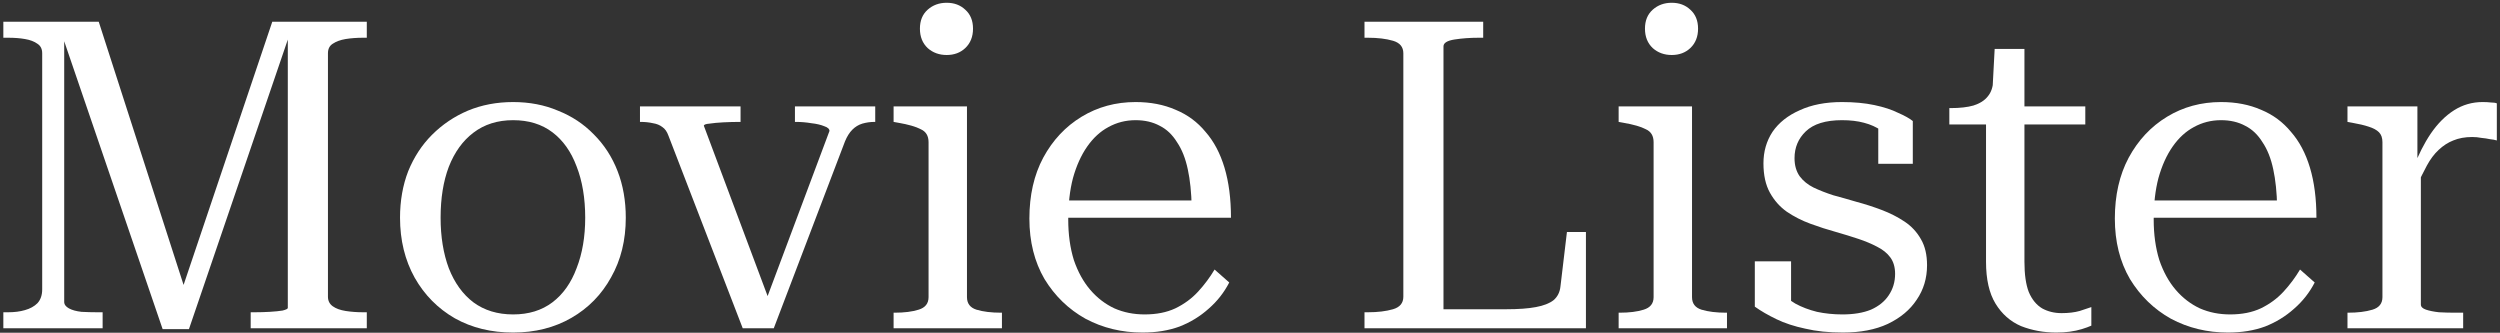 <svg width="556" height="74" viewBox="0 0 556 74" fill="none" xmlns="http://www.w3.org/2000/svg">
<rect x="0" y="0" width="556" height="74" fill="#333333" stroke="none"/>
<path d="M0.744 73V69.448H1.8C3.208 69.448 4.456 69.288 5.544 68.968C6.696 68.648 7.624 68.136 8.328 67.432C9.032 66.664 9.384 65.64 9.384 64.36V11.848C9.384 10.888 9.032 10.184 8.328 9.736C7.624 9.224 6.696 8.872 5.544 8.68C4.456 8.488 3.208 8.392 1.8 8.392H0.744V4.84H21.96L41.736 66.184L39.912 66.088L60.552 4.84H81.576V8.392H80.808C79.4 8.392 78.088 8.488 76.872 8.68C75.72 8.872 74.76 9.224 73.992 9.736C73.288 10.184 72.936 10.888 72.936 11.848V65.992C72.936 66.888 73.288 67.592 73.992 68.104C74.696 68.616 75.656 68.968 76.872 69.16C78.088 69.352 79.4 69.448 80.808 69.448H81.576V73H55.752V69.448H56.616C57.768 69.448 58.888 69.416 59.976 69.352C61.128 69.288 62.088 69.192 62.856 69.064C63.624 68.872 64.008 68.68 64.008 68.488V5.8L64.968 5.992L42.024 73.192H36.168L13.224 6.088L14.28 5.992V67.144C14.28 67.72 14.632 68.2 15.336 68.584C16.04 68.968 16.968 69.224 18.12 69.352C19.272 69.416 20.456 69.448 21.672 69.448H22.824V73H0.744Z" fill="white"/>
<path d="M139.175 48.424C139.175 53.416 138.087 57.832 135.911 61.672C133.799 65.512 130.855 68.52 127.079 70.696C123.303 72.872 118.983 73.96 114.119 73.96C109.255 73.96 104.935 72.904 101.159 70.792C97.383 68.616 94.407 65.608 92.231 61.768C90.055 57.864 88.967 53.416 88.967 48.424C88.967 44.648 89.575 41.192 90.791 38.056C92.071 34.92 93.831 32.232 96.071 29.992C98.375 27.688 101.031 25.896 104.039 24.616C107.111 23.336 110.471 22.696 114.119 22.696C117.767 22.696 121.095 23.336 124.103 24.616C127.175 25.832 129.831 27.592 132.071 29.896C134.375 32.2 136.135 34.92 137.351 38.056C138.567 41.192 139.175 44.648 139.175 48.424ZM97.991 48.424C97.991 52.648 98.599 56.392 99.815 59.656C101.095 62.92 102.919 65.448 105.287 67.24C107.719 69.032 110.663 69.928 114.119 69.928C117.575 69.928 120.487 69.032 122.855 67.24C125.223 65.448 127.015 62.92 128.231 59.656C129.511 56.392 130.151 52.648 130.151 48.424C130.151 44.072 129.511 40.264 128.231 37C127.015 33.736 125.223 31.208 122.855 29.416C120.487 27.624 117.575 26.728 114.119 26.728C110.663 26.728 107.719 27.656 105.287 29.512C102.919 31.304 101.095 33.832 99.815 37.096C98.599 40.296 97.991 44.072 97.991 48.424Z" fill="white"/>
<path d="M184.475 29.128C184.475 28.68 184.091 28.328 183.323 28.072C182.555 27.752 181.595 27.528 180.443 27.4C179.291 27.208 178.139 27.112 176.987 27.112H176.795V23.656H194.651V27.112H194.459C193.563 27.112 192.667 27.24 191.771 27.496C190.939 27.752 190.203 28.2 189.563 28.84C188.923 29.48 188.379 30.344 187.931 31.432L172.091 73H165.179L148.667 30.184C148.347 29.288 147.899 28.648 147.323 28.264C146.747 27.816 146.043 27.528 145.211 27.4C144.379 27.208 143.451 27.112 142.427 27.112H142.331V23.656H164.699V27.112H164.507C163.355 27.112 162.139 27.144 160.859 27.208C159.643 27.272 158.619 27.368 157.787 27.496C156.955 27.56 156.539 27.72 156.539 27.976L171.419 67.72L169.979 67.816L184.475 29.128Z" fill="white"/>
<path d="M210.543 12.232C208.879 12.232 207.471 11.72 206.319 10.696C205.167 9.608 204.591 8.168 204.591 6.376C204.591 4.584 205.167 3.176 206.319 2.152C207.471 1.128 208.879 0.616 210.543 0.616C212.207 0.616 213.583 1.128 214.671 2.152C215.823 3.176 216.399 4.584 216.399 6.376C216.399 8.168 215.823 9.608 214.671 10.696C213.583 11.72 212.207 12.232 210.543 12.232ZM215.055 23.656V66.088C215.055 67.496 215.759 68.424 217.167 68.872C218.639 69.32 220.463 69.544 222.639 69.544H222.831V73H198.735V69.544H198.927C201.103 69.544 202.895 69.32 204.303 68.872C205.775 68.424 206.511 67.496 206.511 66.088V31.624C206.511 30.216 205.935 29.256 204.783 28.744C203.695 28.168 202.031 27.688 199.791 27.304L198.735 27.112V23.656H215.055Z" fill="white"/>
<path d="M237.576 48.808C237.576 52.136 237.992 55.144 238.824 57.832C239.72 60.456 240.936 62.664 242.472 64.456C244.008 66.248 245.8 67.624 247.848 68.584C249.896 69.48 252.136 69.928 254.568 69.928C257.192 69.928 259.464 69.48 261.384 68.584C263.368 67.624 265.064 66.376 266.472 64.84C267.88 63.304 269.096 61.672 270.12 59.944L273.384 62.824C272.232 65.064 270.696 67.016 268.776 68.68C266.92 70.344 264.776 71.656 262.344 72.616C259.912 73.512 257.16 73.96 254.088 73.96C249.48 73.96 245.256 72.936 241.416 70.888C237.64 68.776 234.6 65.832 232.296 62.056C230.056 58.216 228.936 53.736 228.936 48.616C228.936 43.432 229.96 38.92 232.008 35.08C234.12 31.176 236.968 28.136 240.552 25.96C244.136 23.784 248.136 22.696 252.552 22.696C255.88 22.696 258.856 23.272 261.48 24.424C264.104 25.512 266.312 27.144 268.104 29.32C269.96 31.432 271.368 34.088 272.328 37.288C273.288 40.488 273.768 44.2 273.768 48.424H235.368L235.272 44.584H267.72L265.032 46.024C264.968 42.824 264.68 40.04 264.168 37.672C263.656 35.24 262.856 33.224 261.768 31.624C260.744 29.96 259.464 28.744 257.928 27.976C256.392 27.144 254.6 26.728 252.552 26.728C250.376 26.728 248.36 27.24 246.504 28.264C244.712 29.224 243.144 30.664 241.8 32.584C240.456 34.504 239.4 36.84 238.632 39.592C237.928 42.28 237.576 45.352 237.576 48.808Z" fill="white"/>
<path d="M329.863 4.84V8.392H328.903C326.983 8.392 325.191 8.52 323.527 8.776C321.863 9.032 321.031 9.544 321.031 10.312V68.776H334.951C337.703 68.776 339.911 68.616 341.575 68.296C343.303 67.976 344.615 67.464 345.511 66.76C346.407 65.992 346.919 64.968 347.047 63.688L348.487 51.592H352.711V73H303.463V69.448H304.231C306.407 69.448 308.263 69.224 309.799 68.776C311.335 68.328 312.103 67.4 312.103 65.992V11.848C312.103 10.44 311.335 9.512 309.799 9.064C308.263 8.616 306.407 8.392 304.231 8.392H303.463V4.84H329.863Z" fill="white"/>
<path d="M371.793 12.232C370.129 12.232 368.721 11.72 367.569 10.696C366.417 9.608 365.841 8.168 365.841 6.376C365.841 4.584 366.417 3.176 367.569 2.152C368.721 1.128 370.129 0.616 371.793 0.616C373.457 0.616 374.833 1.128 375.921 2.152C377.073 3.176 377.649 4.584 377.649 6.376C377.649 8.168 377.073 9.608 375.921 10.696C374.833 11.72 373.457 12.232 371.793 12.232ZM376.305 23.656V66.088C376.305 67.496 377.009 68.424 378.417 68.872C379.889 69.32 381.713 69.544 383.889 69.544H384.081V73H359.985V69.544H360.177C362.353 69.544 364.145 69.32 365.553 68.872C367.025 68.424 367.761 67.496 367.761 66.088V31.624C367.761 30.216 367.185 29.256 366.033 28.744C364.945 28.168 363.281 27.688 361.041 27.304L359.985 27.112V23.656H376.305Z" fill="white"/>
<path d="M421.471 60.904C421.471 59.432 421.119 58.216 420.415 57.256C419.711 56.296 418.719 55.496 417.439 54.856C416.223 54.216 414.847 53.64 413.311 53.128C411.775 52.616 410.111 52.104 408.319 51.592C406.463 51.08 404.575 50.472 402.655 49.768C400.735 49.064 398.975 48.168 397.375 47.08C395.839 45.992 394.591 44.584 393.631 42.856C392.671 41.128 392.191 38.952 392.191 36.328C392.191 33.704 392.863 31.368 394.207 29.32C395.615 27.272 397.631 25.672 400.255 24.52C402.879 23.304 406.015 22.696 409.663 22.696C412.351 22.696 414.751 22.92 416.863 23.368C418.975 23.816 420.735 24.392 422.143 25.096C423.615 25.736 424.703 26.344 425.407 26.92V36.424H417.727V27.112C418.367 27.048 418.911 27.176 419.359 27.496C419.807 27.816 420.191 28.232 420.511 28.744C420.831 29.256 421.023 29.768 421.087 30.28C421.215 30.728 421.215 31.112 421.087 31.432C420.383 30.536 419.487 29.736 418.399 29.032C417.311 28.264 416.031 27.688 414.559 27.304C413.151 26.92 411.519 26.728 409.663 26.728C406.015 26.728 403.327 27.56 401.599 29.224C399.935 30.824 399.103 32.808 399.103 35.176C399.103 36.776 399.487 38.12 400.255 39.208C401.023 40.232 402.047 41.064 403.327 41.704C404.671 42.344 406.143 42.92 407.743 43.432C409.407 43.88 411.103 44.36 412.831 44.872C414.751 45.384 416.639 45.992 418.495 46.696C420.351 47.4 422.047 48.264 423.583 49.288C425.119 50.312 426.335 51.624 427.231 53.224C428.127 54.76 428.575 56.68 428.575 58.984C428.575 61.864 427.807 64.424 426.271 66.664C424.799 68.904 422.655 70.696 419.839 72.04C417.087 73.32 413.759 73.96 409.855 73.96C406.719 73.96 403.935 73.672 401.503 73.096C399.071 72.584 396.927 71.88 395.071 70.984C393.215 70.088 391.615 69.16 390.271 68.2V58.12H398.335V69.64C397.567 69.256 396.959 68.872 396.511 68.488C396.063 68.04 395.743 67.624 395.551 67.24C395.423 66.792 395.391 66.376 395.455 65.992C395.519 65.544 395.679 65.064 395.935 64.552C396.831 65.768 397.951 66.76 399.295 67.528C400.703 68.296 402.303 68.904 404.095 69.352C405.887 69.736 407.775 69.928 409.759 69.928C412.255 69.928 414.367 69.576 416.095 68.872C417.823 68.104 419.135 67.048 420.031 65.704C420.991 64.296 421.471 62.696 421.471 60.904Z" fill="white"/>
<path d="M433.532 27.688V24.04H433.82C435.868 24.04 437.564 23.848 438.908 23.464C440.316 23.016 441.372 22.344 442.076 21.448C442.844 20.552 443.26 19.304 443.324 17.704L447.644 23.656H463.772V27.688H433.532ZM450.236 58.216C450.236 61.032 450.556 63.272 451.196 64.936C451.9 66.6 452.892 67.816 454.172 68.584C455.452 69.288 456.892 69.64 458.492 69.64C460.028 69.64 461.372 69.48 462.524 69.16C463.74 68.776 464.604 68.488 465.116 68.296V72.424C464.54 72.68 463.836 72.936 463.004 73.192C462.172 73.448 461.276 73.64 460.316 73.768C459.42 73.896 458.428 73.96 457.34 73.96C454.524 73.96 451.9 73.48 449.468 72.52C447.1 71.496 445.212 69.832 443.804 67.528C442.396 65.224 441.692 62.12 441.692 58.216V24.04L442.94 23.56L443.612 10.888H450.236V58.216Z" fill="white"/>
<path d="M478.982 48.808C478.982 52.136 479.398 55.144 480.23 57.832C481.126 60.456 482.342 62.664 483.878 64.456C485.414 66.248 487.206 67.624 489.254 68.584C491.302 69.48 493.542 69.928 495.974 69.928C498.598 69.928 500.87 69.48 502.79 68.584C504.774 67.624 506.47 66.376 507.878 64.84C509.286 63.304 510.502 61.672 511.526 59.944L514.79 62.824C513.638 65.064 512.102 67.016 510.182 68.68C508.326 70.344 506.182 71.656 503.75 72.616C501.318 73.512 498.566 73.96 495.494 73.96C490.886 73.96 486.662 72.936 482.822 70.888C479.046 68.776 476.006 65.832 473.702 62.056C471.462 58.216 470.342 53.736 470.342 48.616C470.342 43.432 471.366 38.92 473.414 35.08C475.526 31.176 478.374 28.136 481.958 25.96C485.542 23.784 489.542 22.696 493.958 22.696C497.286 22.696 500.262 23.272 502.886 24.424C505.51 25.512 507.718 27.144 509.51 29.32C511.366 31.432 512.774 34.088 513.734 37.288C514.694 40.488 515.174 44.2 515.174 48.424H476.774L476.678 44.584H509.126L506.438 46.024C506.374 42.824 506.086 40.04 505.574 37.672C505.062 35.24 504.262 33.224 503.174 31.624C502.15 29.96 500.87 28.744 499.334 27.976C497.798 27.144 496.006 26.728 493.958 26.728C491.782 26.728 489.766 27.24 487.91 28.264C486.118 29.224 484.55 30.664 483.206 32.584C481.862 34.504 480.806 36.84 480.038 39.592C479.334 42.28 478.982 45.352 478.982 48.808Z" fill="white"/>
<path d="M555.295 22.984V31.24C554.911 31.112 554.399 31.016 553.759 30.952C553.183 30.824 552.543 30.728 551.839 30.664C551.199 30.536 550.527 30.472 549.823 30.472C548.223 30.472 546.815 30.728 545.599 31.24C544.447 31.688 543.359 32.392 542.335 33.352C541.375 34.248 540.511 35.4 539.743 36.808C538.975 38.216 538.143 39.912 537.247 41.896L536.671 37.48C537.823 34.472 539.135 31.88 540.607 29.704C542.143 27.464 543.871 25.736 545.791 24.52C547.711 23.304 549.823 22.696 552.127 22.696C552.831 22.696 553.439 22.728 553.951 22.792C554.527 22.792 554.975 22.856 555.295 22.984ZM522.079 73V69.544H522.175C524.351 69.544 526.175 69.32 527.647 68.872C529.119 68.424 529.855 67.496 529.855 66.088V31.624C529.855 30.664 529.599 29.928 529.087 29.416C528.575 28.904 527.807 28.488 526.783 28.168C525.823 27.848 524.607 27.56 523.135 27.304L522.079 27.112V23.656H537.631V37.192L538.399 36.328V67.72C538.399 68.232 538.783 68.616 539.551 68.872C540.319 69.128 541.279 69.32 542.431 69.448C543.647 69.512 544.831 69.544 545.983 69.544H547.807V73H522.079Z" fill="white"/>
</svg>
